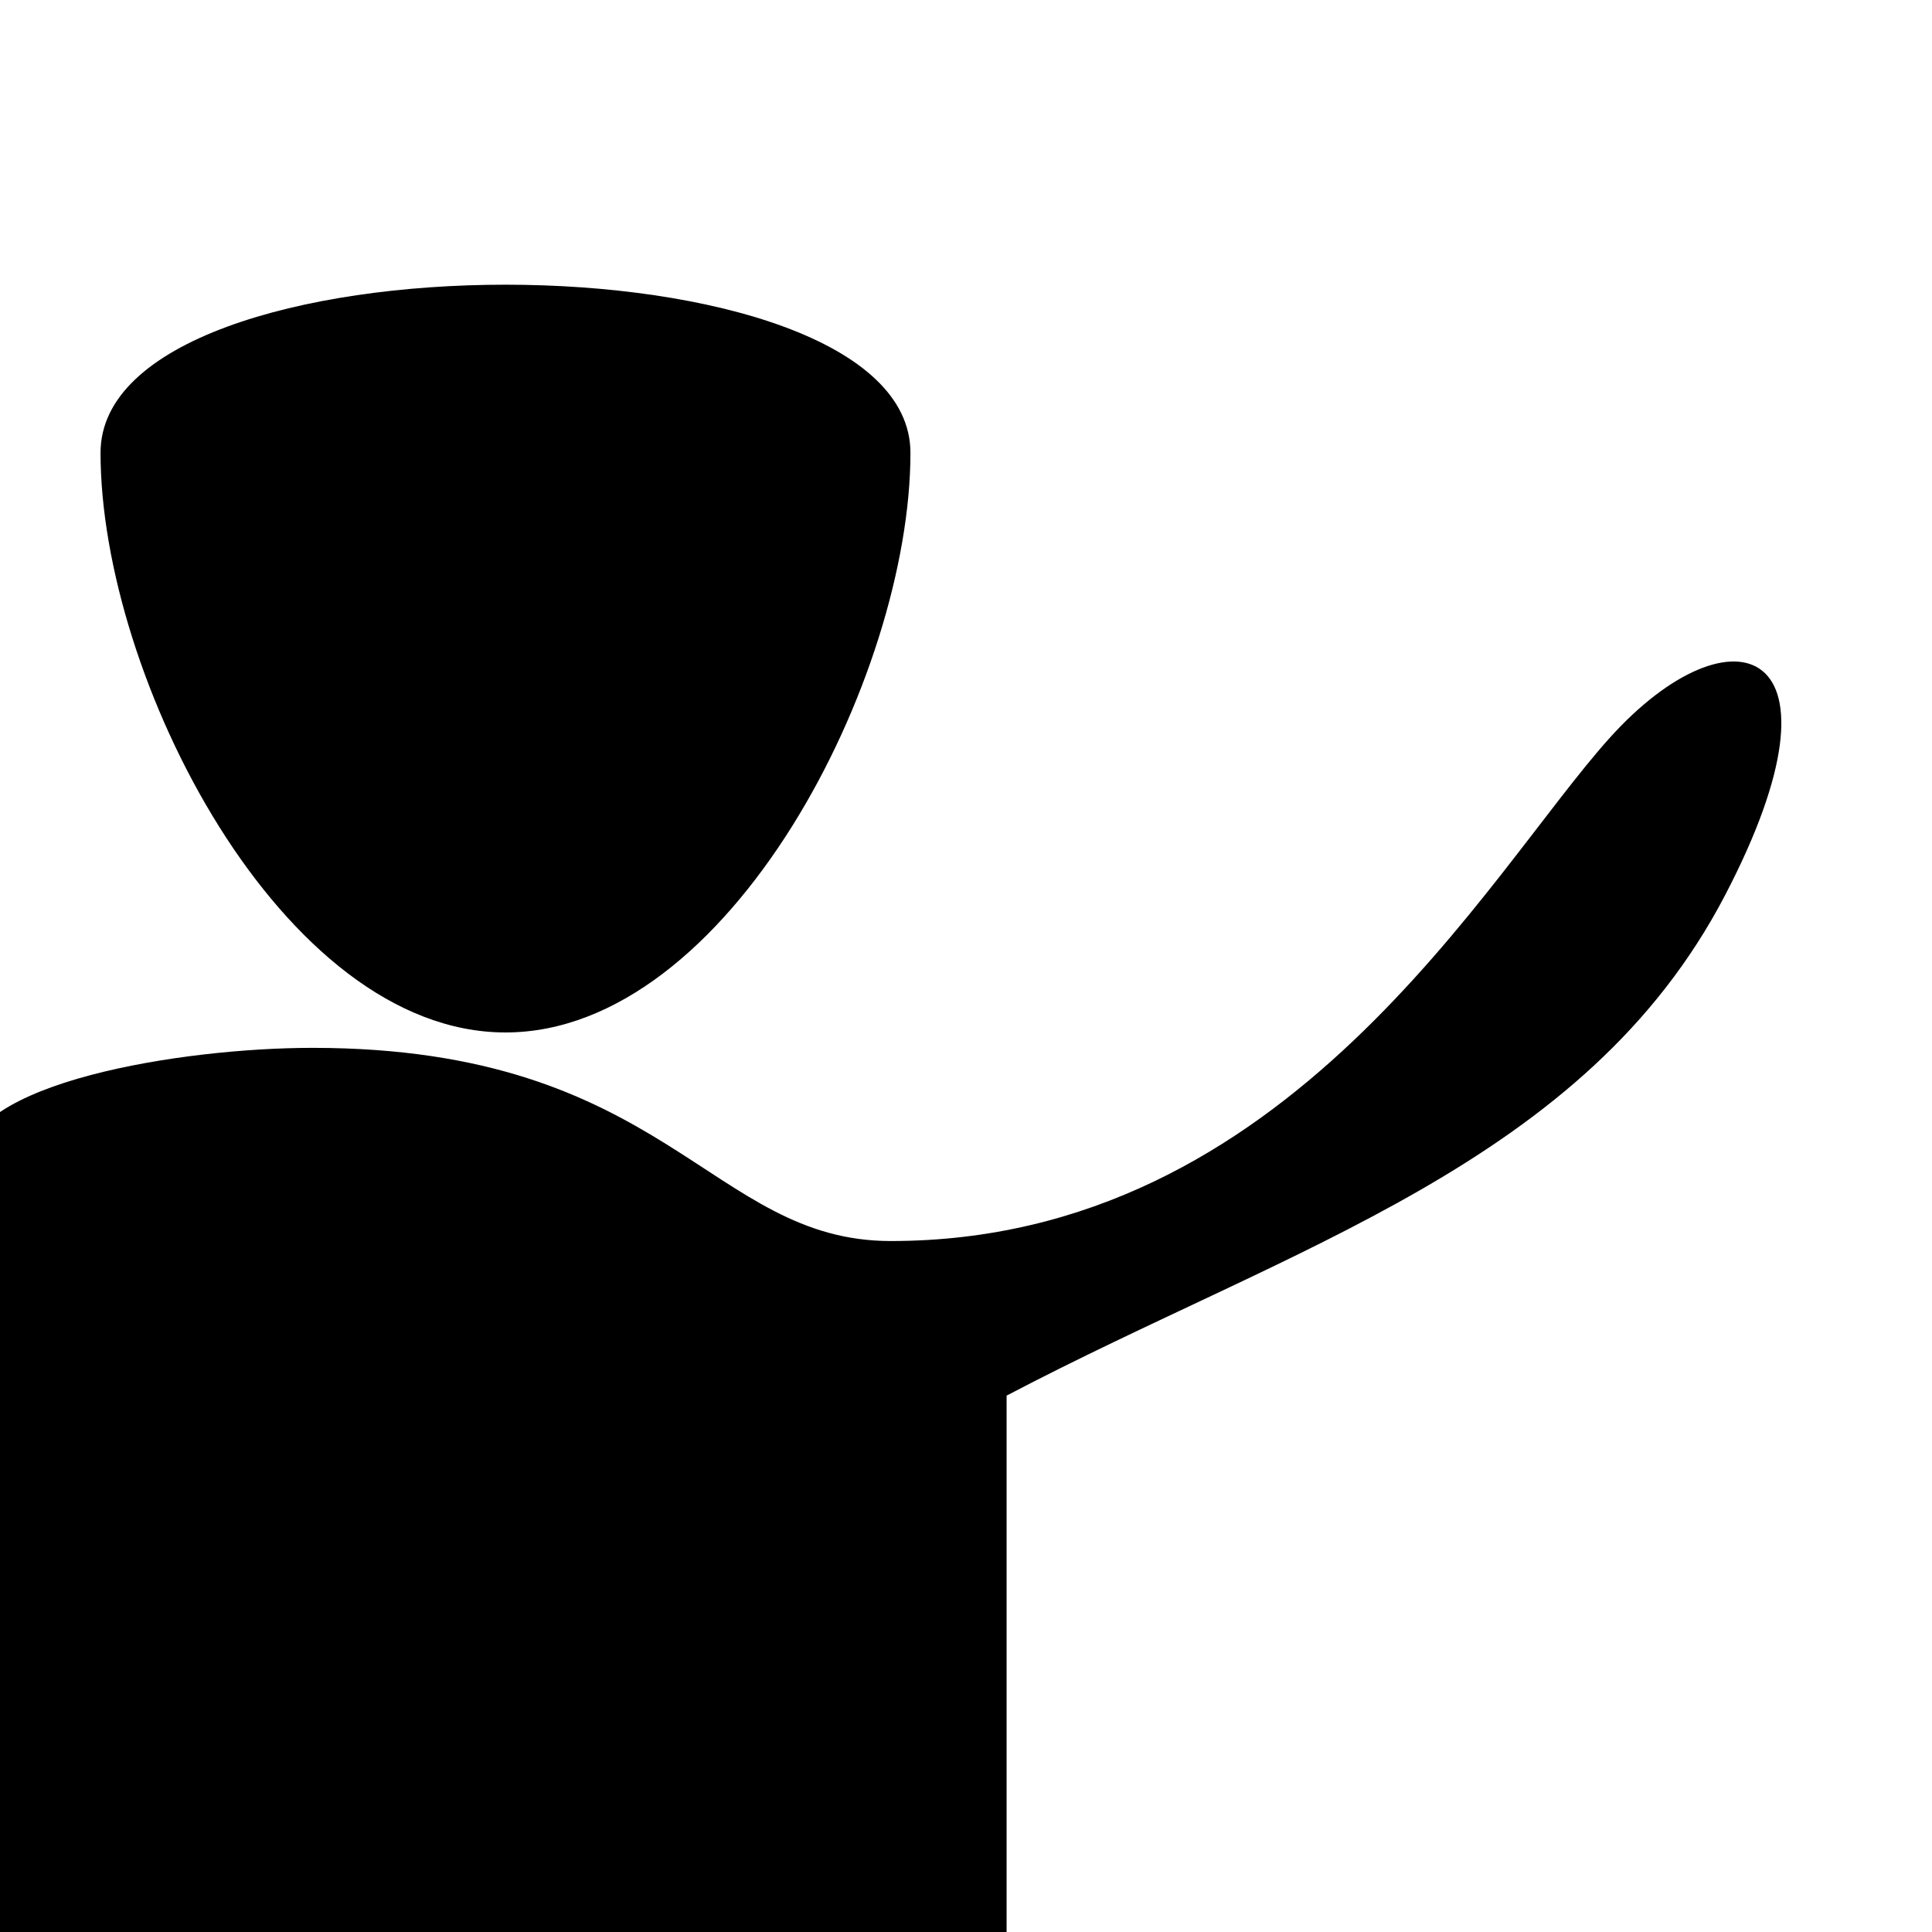 <?xml version="1.0" encoding="UTF-8" standalone="no"?>
<!DOCTYPE svg PUBLIC "-//W3C//DTD SVG 1.1//EN" "http://www.w3.org/Graphics/SVG/1.1/DTD/svg11.dtd">
<svg width="100%" height="100%" viewBox="0 0 100 100" version="1.1" xmlns="http://www.w3.org/2000/svg" xmlns:xlink="http://www.w3.org/1999/xlink" xml:space="preserve" xmlns:serif="http://www.serif.com/" style="fill-rule:evenodd;clip-rule:evenodd;stroke-linejoin:round;stroke-miterlimit:2;">
    <g id="SlideShare" transform="matrix(2.109,0,0,2.109,-108.155,-38.69)">
        <path d="M93.62,40.316C90.183,46.907 83.004,48.914 75.987,52.597L75.987,66.824C75.987,68.83 73.402,80.5 63.544,80.5C53.684,80.5 50.43,74.854 50.43,72.515L50.43,59.333C49.462,59.1 48.509,58.767 47.591,58.288C47.591,63.65 47.671,46.013 50.008,48.186C50.133,48.302 50.279,48.425 50.429,48.547L50.429,46.907C50.429,44.901 55.776,44.062 58.949,44.062C67.662,44.062 68.695,48.803 73.145,48.803C82.904,48.803 87.77,39.817 90.779,36.465C93.786,33.12 96.853,34.121 93.62,40.316ZM63.688,43.684C69.177,43.684 73.627,34.96 73.627,29.458C73.627,23.957 53.75,23.957 53.75,29.458C53.75,34.96 58.201,43.684 63.688,43.684Z" style="fill-rule:nonzero;"/>
    </g>
</svg>
